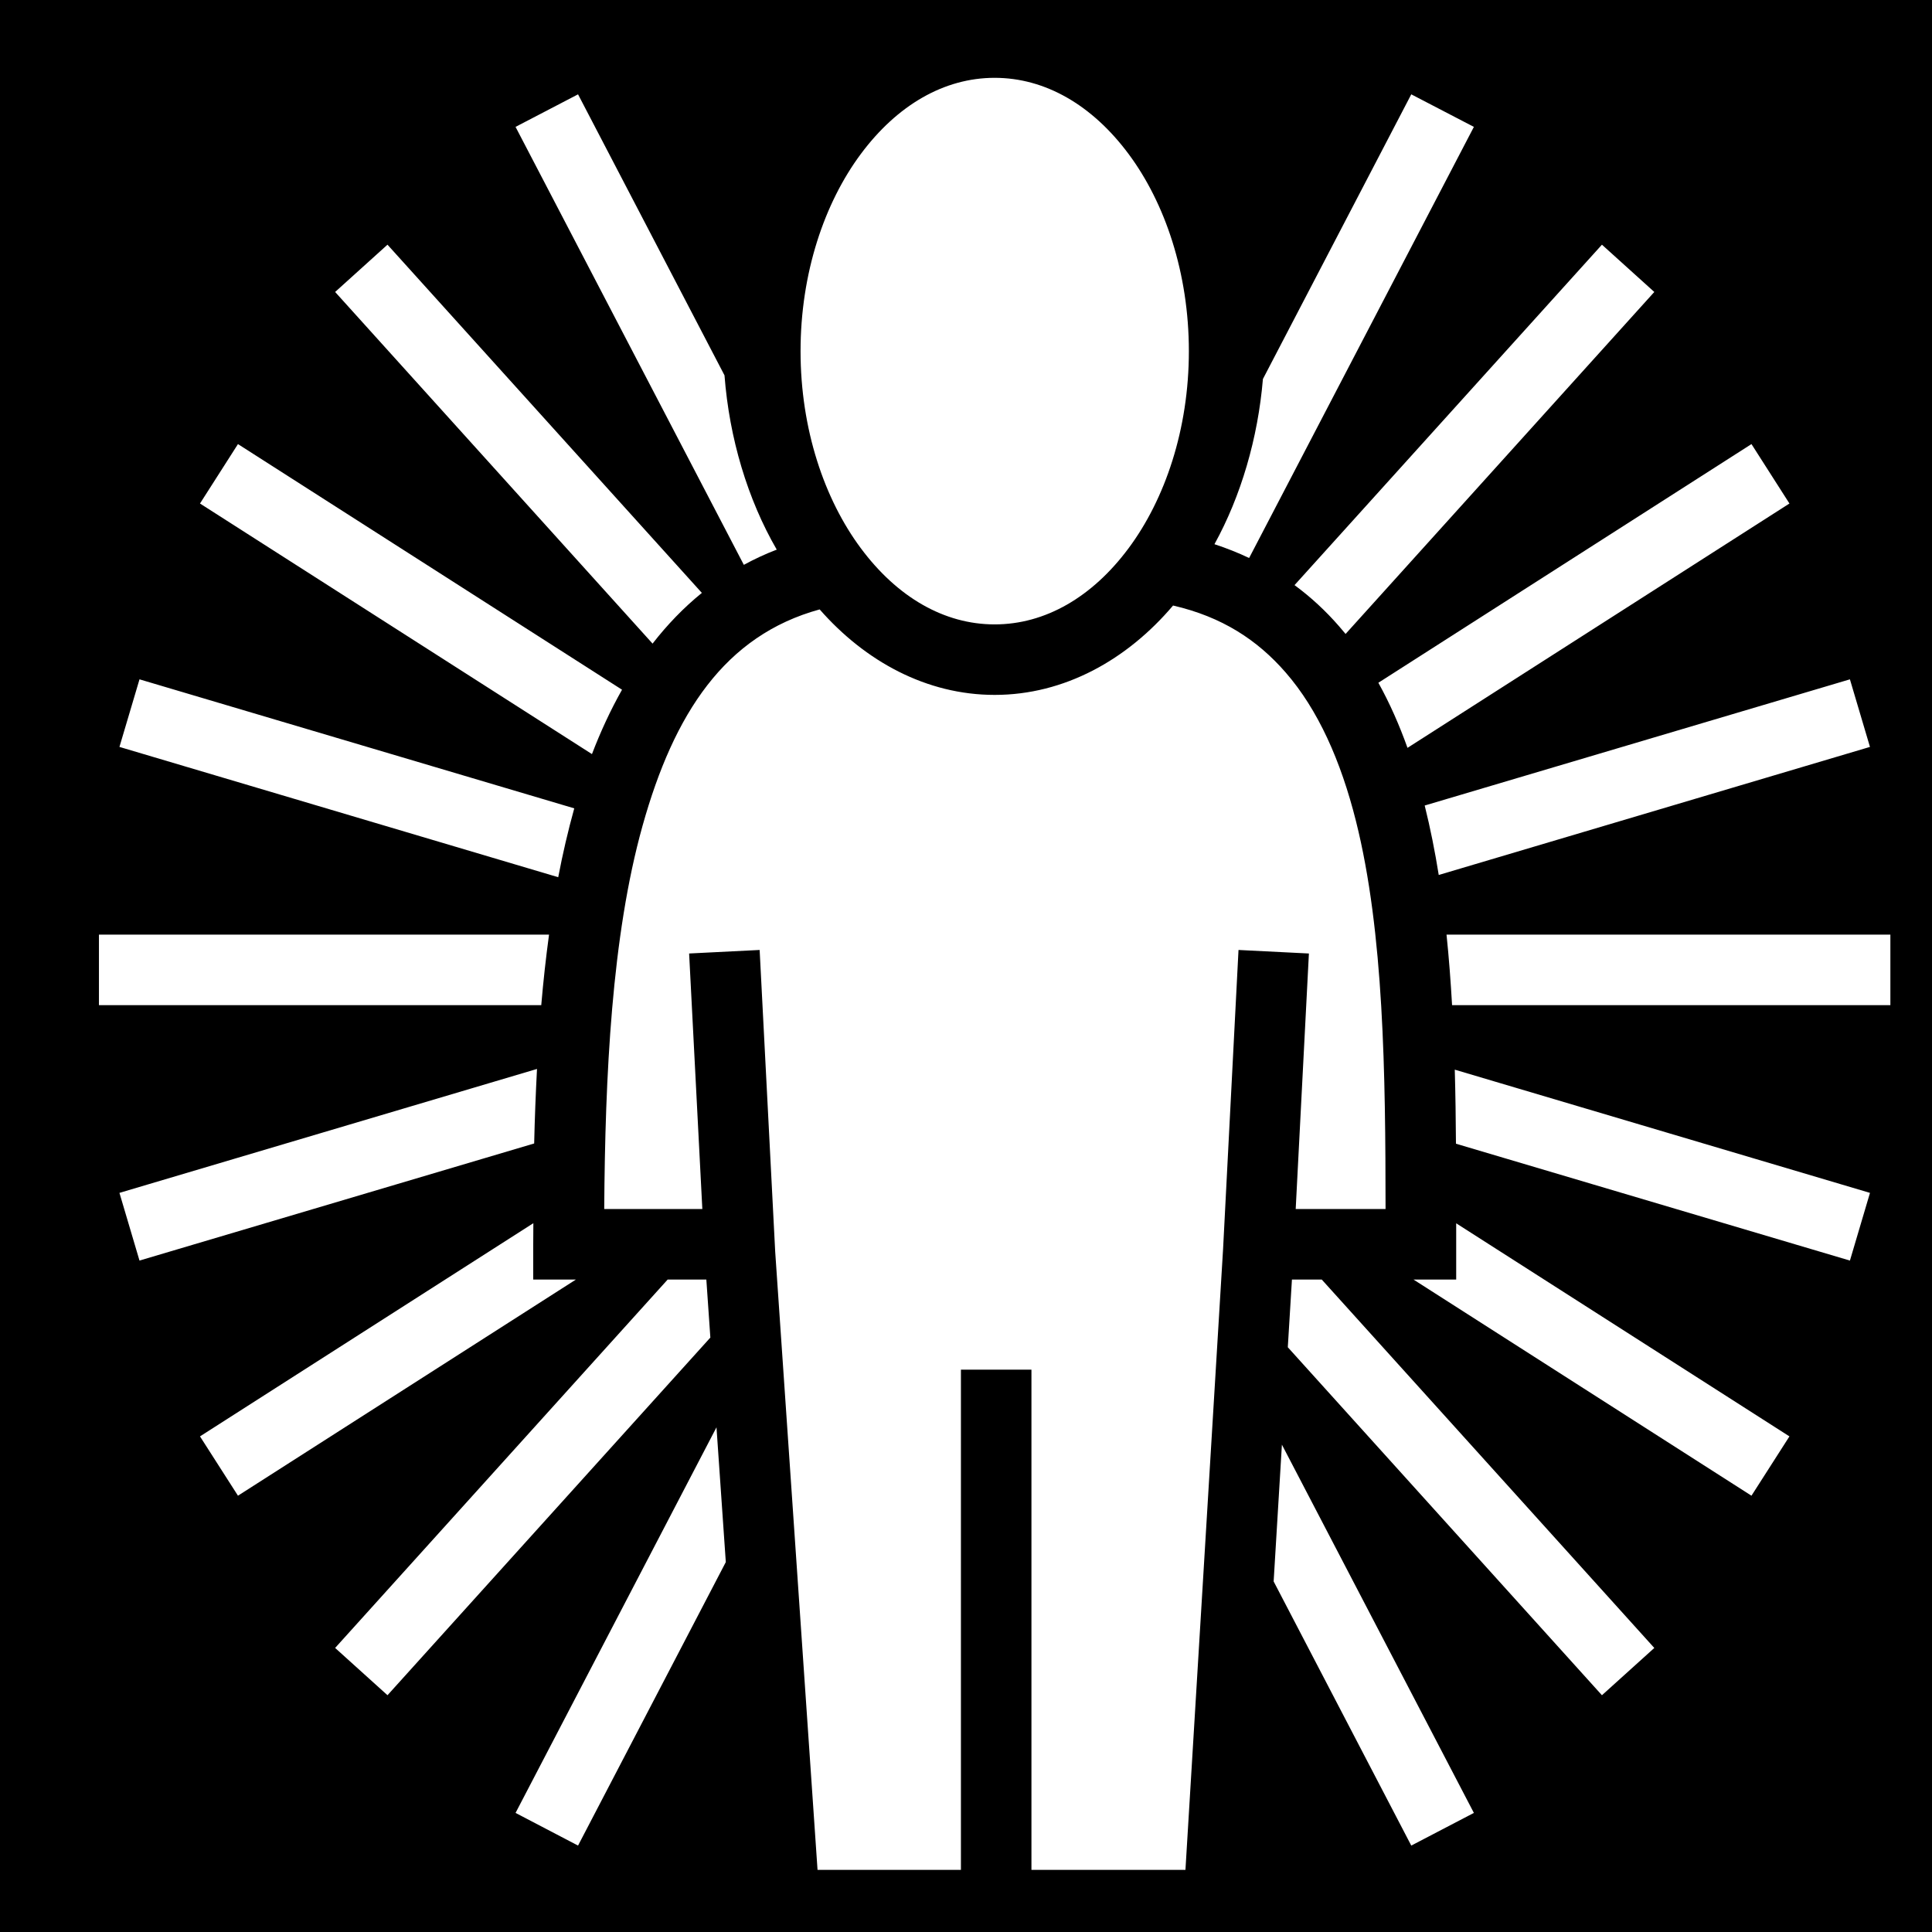 <svg xmlns="http://www.w3.org/2000/svg" viewBox="0 0 512 512" height="1em" width="1em">
  <path d="M0 0h512v512H0z"/>
  <path fill="#fff" d="M263.594 20.625c-13.394 0-25.824 7.217-35.47 20.188-9.644 12.97-15.968 31.547-15.968 52.25 0 20.702 6.324 39.248 15.97 52.218 9.644 12.972 22.074 20.19 35.468 20.19 13.393 0 25.855-7.218 35.5-20.19 9.645-12.97 15.97-31.516 15.97-52.218-.002-20.702-6.325-39.28-15.97-52.25-9.645-12.97-22.107-20.187-35.5-20.187zM153.188 25l-16.563 8.625 60.5 116.063c2.778-1.51 5.673-2.87 8.72-4.032-7.715-13.314-12.578-29.542-13.845-46.187L153.187 25zM374 25l-39.313 75.438c-1.316 15.668-5.802 31.003-12.843 43.78 3.2 1.052 6.26 2.264 9.187 3.657l59.564-114.25L374 25zM102.687 64.844l-13.874 12.53 84.124 93.19c3.88-4.996 8.217-9.51 13.063-13.44l-83.313-92.28zm321.844 0l-81.467 90.22c4.357 3.202 8.283 6.853 11.78 10.874.59.677 1.185 1.366 1.75 2.062l81.813-90.625-13.875-12.53zM63.064 117.688L53 133.438l103.875 66.406c2.283-5.967 4.938-11.697 7.97-17.063L63.062 117.688zm401.093 0l-98.875 63.25c3.01 5.416 5.56 11.208 7.72 17.25l101.22-64.75-10.064-15.75zm-153.28 42.78c-12.165 14.36-28.78 23.688-47.282 23.688-18.056 0-34.3-8.885-46.375-22.656-25.124 6.894-38.6 27.533-46.94 57.344-8.19 29.287-9.914 66.253-10.155 101.562h26l-3.5-67.72 18.688-.936 4.125 80 11.218 163.78h38V362.97h18.688v132.56h40.812l9.97-164.467 4.093-79.313 18.655.938-3.5 67.718h23.813c-.02-35.714-.425-73.276-7.844-102.812-4.032-16.05-10.072-29.544-18.625-39.375-7.528-8.652-16.887-14.755-29.845-17.75zM36.968 180.032l-5.314 17.907 116.28 34.532c1.187-6.24 2.613-12.345 4.25-18.25L36.97 180.03zm453.28 0l-112.688 33.44c1.485 5.964 2.715 12.113 3.72 18.405l114.28-33.938-5.312-17.906zM26.22 247.688v18.688h117.218c.54-6.298 1.224-12.532 2.062-18.688H26.22zm357.124 0c.645 6.16 1.106 12.402 1.47 18.688h116.155v-18.688H383.343zm-241.03 35.594L31.654 316.126l5.313 17.938 104.593-31.032c.148-6.562.41-13.16.75-19.75zm243.217.19c.185 6.568.27 13.104.314 19.624l104.406 30.97 5.313-17.94L385.53 283.47zm-244.186 40.686L53 380.656l10.063 15.72 89.562-57.282h-11.313v-9.344c0-1.844.026-3.733.032-5.594zm244.562.03v14.908h-11.312l89.562 57.28 10.063-15.718-88.314-56.47zm-208.97 14.908L88.814 436.72l13.876 12.53 85.562-94.78-1.063-15.376h-10.25zm165.44 0l-1.095 17.937 83.25 92.22 13.876-12.53-88.125-97.626h-7.905zm-152.5 39.156l-53.25 102.188 16.56 8.656 39.158-75.125-2.47-35.72zm149.843 4.594l-2.19 36.25 36.47 70 16.594-8.656-50.875-97.594z"/>
</svg>
